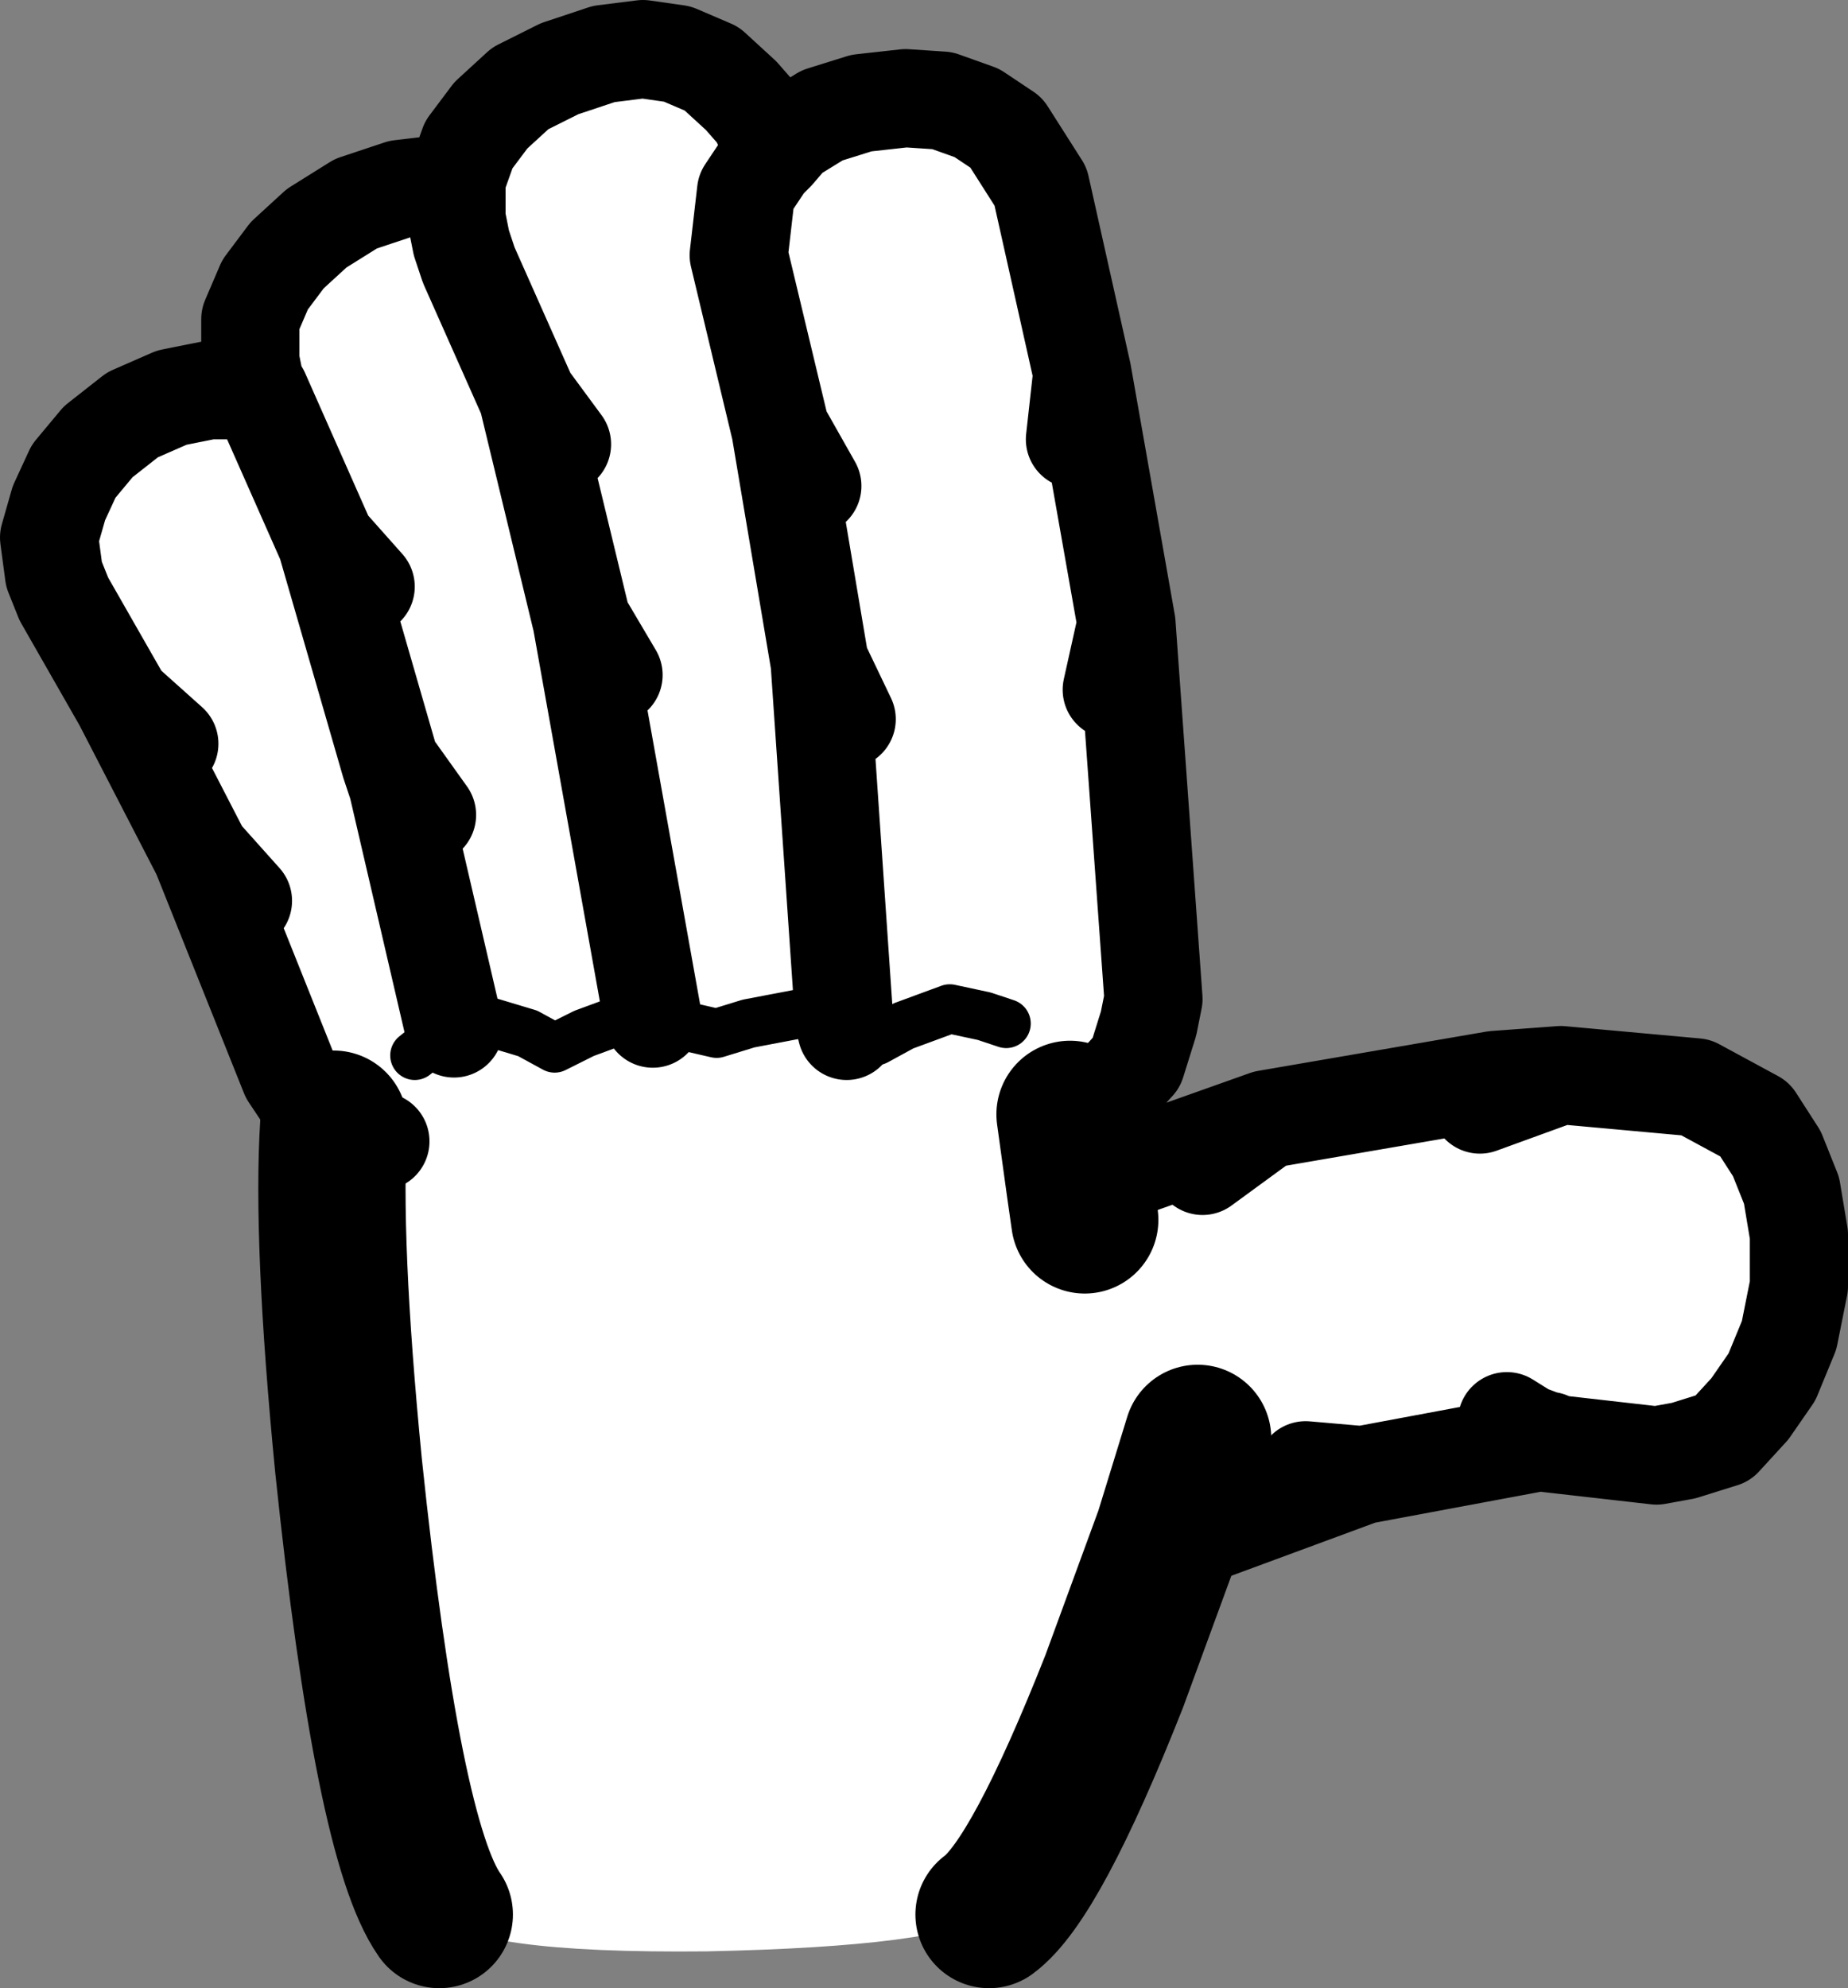 <?xml version="1.0" encoding="UTF-8" standalone="no"?>
<svg xmlns:xlink="http://www.w3.org/1999/xlink" height="40.5px" width="37.65px" xmlns="http://www.w3.org/2000/svg">
  <rect width="100%" height="100%" fill="#808080" stroke="none"/>
  <g transform="matrix(1.0, 0.0, 0.0, 1.0, 14.6, 22.4)">
    <path d="M1.2 -19.3 L1.5 -19.65 2.15 -20.05 2.95 -20.3 3.85 -20.4 4.6 -20.35 5.3 -20.1 5.9 -19.7 6.6 -18.6 7.45 -14.8 7.3 -13.45 7.45 -14.8 8.35 -9.7 8.9 -2.05 8.8 -1.55 8.55 -0.75 8.05 -0.2 7.5 0.2 7.2 0.3 7.4 1.75 11.2 0.4 15.85 -0.4 17.2 -0.5 19.95 -0.25 21.15 0.4 21.6 1.1 21.9 1.85 22.05 2.75 22.05 3.8 21.85 4.8 21.5 5.65 21.05 6.3 20.5 6.9 19.7 7.15 19.15 7.25 16.95 7.0 16.95 6.95 16.9 6.95 13.15 7.65 9.9 8.85 9.35 8.9 9.2 8.85 8.1 11.85 Q6.5 15.9 5.55 16.6 4.6 17.25 -0.2 17.35 -5.05 17.4 -5.65 16.6 -6.7 15.1 -7.5 7.45 -7.95 2.85 -7.8 0.5 L-7.85 0.5 -8.4 -0.05 -8.7 -0.5 -10.5 -5.0 -12.1 -8.1 -13.3 -10.2 -13.5 -10.7 -13.6 -11.45 -13.4 -12.15 -13.1 -12.8 -12.6 -13.4 -11.9 -13.95 -11.1 -14.3 -10.35 -14.45 -9.6 -14.45 -9.3 -14.4 -9.4 -14.55 -9.5 -15.05 -9.5 -15.9 -9.2 -16.6 -8.75 -17.2 -8.15 -17.75 -7.35 -18.25 -6.45 -18.55 -5.6 -18.65 -5.3 -18.6 -5.3 -18.75 -5.05 -19.45 -4.6 -20.05 -4.0 -20.6 -3.2 -21.0 -2.3 -21.3 -1.5 -21.4 -0.8 -21.3 -0.1 -21.0 0.5 -20.45 0.85 -20.05 1.2 -19.3 1.0 -19.1 0.6 -18.5 0.45 -17.2 1.3 -13.65 1.95 -12.5 1.3 -13.65 0.45 -17.2 0.6 -18.5 1.0 -19.1 1.2 -19.3 M-3.15 -13.35 L-3.85 -14.3 -5.05 -17.0 -5.2 -17.45 -5.3 -17.95 -5.3 -18.6 -5.3 -17.95 -5.2 -17.45 -5.05 -17.0 -3.85 -14.3 -3.15 -13.35 M2.65 -7.75 L2.1 -8.9 1.3 -13.65 2.1 -8.9 2.65 -7.75 M8.05 -8.35 L8.35 -9.7 8.05 -8.35 M-6.15 -0.9 L-5.65 -1.3 -5.35 -1.45 -4.85 -1.65 -3.85 -1.35 -3.3 -1.05 -2.7 -1.35 -1.75 -1.7 -1.3 -1.65 0.0 -1.35 0.65 -1.55 1.7 -1.75 2.65 -1.4 3.25 -1.2 3.8 -1.5 4.75 -1.85 5.45 -1.7 5.9 -1.55 5.45 -1.7 4.75 -1.85 3.8 -1.5 3.25 -1.2 2.65 -1.4 1.7 -1.75 0.65 -1.55 0.0 -1.35 -1.3 -1.65 -1.75 -1.7 -2.7 -1.35 -3.3 -1.05 -3.85 -1.35 -4.85 -1.65 -5.35 -1.45 -5.65 -1.3 -6.15 -0.9 M16.1 6.55 L16.5 6.8 16.9 6.95 16.5 6.8 16.1 6.55 M13.15 7.65 L12.0 7.55 13.15 7.65 M2.65 -1.4 L2.6 -1.6 2.1 -8.9 2.6 -1.6 2.65 -1.4 M9.8 6.9 L9.2 8.85 9.8 6.9 M7.5 2.45 L7.4 1.75 7.5 2.45 M-6.85 0.85 L-7.2 0.8 -7.8 0.5 -7.2 0.8 -6.85 0.85 M-9.65 -4.05 L-10.5 -5.0 -9.65 -4.05 M-6.65 -6.85 L-5.9 -5.8 -6.65 -6.85 -6.5 -6.4 -5.35 -1.45 -6.5 -6.4 -6.65 -6.85 -7.95 -11.35 -9.3 -14.4 -7.95 -11.35 -6.65 -6.85 M-2.75 -9.75 L-1.3 -1.65 -2.75 -9.75 -3.85 -14.3 -2.75 -9.75 -2.1 -8.65 -2.75 -9.75 M-7.15 -10.45 L-7.95 -11.35 -7.15 -10.45 M-11.15 -7.25 L-12.1 -8.1 -11.15 -7.25 M15.55 0.1 L17.2 -0.5 15.55 0.1 M9.9 1.35 L11.2 0.4 9.9 1.35 M6.9 0.4 L7.2 0.3 6.9 0.4" fill="#ffffff" fill-rule="evenodd" stroke="none"/>
    <path d="M7.45 -14.8 L6.6 -18.6 5.9 -19.7 5.3 -20.1 4.6 -20.35 3.85 -20.4 2.95 -20.3 2.15 -20.05 1.5 -19.65 1.2 -19.3 1.0 -19.1 0.6 -18.5 0.45 -17.2 1.3 -13.65 1.95 -12.5 M1.2 -19.3 L0.85 -20.05 0.5 -20.45 -0.1 -21.0 -0.8 -21.3 -1.5 -21.4 -2.3 -21.3 -3.2 -21.0 -4.0 -20.6 -4.6 -20.05 -5.05 -19.45 -5.3 -18.75 -5.3 -18.6 -5.3 -17.95 -5.2 -17.45 -5.05 -17.0 -3.85 -14.3 -3.15 -13.35 M7.3 -13.45 L7.45 -14.8 8.35 -9.7 8.9 -2.05 8.8 -1.55 8.55 -0.75 8.05 -0.2 7.5 0.2 7.2 0.3 6.9 0.4 M7.4 1.75 L11.2 0.4 15.85 -0.4 17.2 -0.5 19.95 -0.25 21.15 0.4 21.6 1.1 21.9 1.85 22.05 2.75 22.05 3.8 21.85 4.8 21.5 5.65 21.05 6.3 20.5 6.9 19.7 7.15 19.15 7.25 16.95 7.0 16.9 6.95 13.15 7.65 9.9 8.85 9.35 8.9 9.2 8.85 M-7.8 0.5 L-7.85 0.5 -8.4 -0.05 -8.7 -0.5 -10.5 -5.0 -12.1 -8.1 -13.3 -10.2 -13.5 -10.7 -13.6 -11.45 -13.4 -12.15 -13.1 -12.8 -12.6 -13.4 -11.9 -13.95 -11.1 -14.3 -10.35 -14.45 -9.6 -14.45 -9.3 -14.4 -9.4 -14.55 -9.5 -15.05 -9.5 -15.9 -9.2 -16.6 -8.75 -17.2 -8.15 -17.75 -7.35 -18.25 -6.45 -18.55 -5.6 -18.65 -5.3 -18.6 M8.35 -9.7 L8.05 -8.35 M1.3 -13.65 L2.1 -8.9 2.65 -7.75 M2.1 -8.9 L2.6 -1.6 2.65 -1.4 M12.0 7.55 L13.15 7.65 M16.9 6.95 L16.5 6.8 16.1 6.55 M16.95 6.95 L16.9 6.95 M11.2 0.4 L9.9 1.35 M17.2 -0.5 L15.55 0.1 M-12.1 -8.1 L-11.15 -7.25 M-3.85 -14.3 L-2.75 -9.75 -2.1 -8.65 M-5.35 -1.45 L-6.5 -6.4 -6.65 -6.85 -7.95 -11.35 -9.3 -14.4 M-7.95 -11.35 L-7.15 -10.45 M-1.3 -1.65 L-2.75 -9.75 M-5.9 -5.8 L-6.65 -6.85 M-10.5 -5.0 L-9.65 -4.05 M-7.8 0.5 L-7.2 0.8 -6.85 0.85" fill="none" stroke="#000000" stroke-linecap="round" stroke-linejoin="round" stroke-width="2.0"/>
    <path d="M5.9 -1.55 L5.45 -1.7 4.75 -1.85 3.8 -1.5 3.25 -1.2 2.65 -1.4 1.7 -1.75 0.65 -1.55 0.0 -1.35 -1.3 -1.65 -1.75 -1.7 -2.7 -1.35 -3.3 -1.05 -3.85 -1.35 -4.85 -1.65 -5.35 -1.45 -5.65 -1.3 -6.15 -0.9" fill="none" stroke="#000000" stroke-linecap="round" stroke-linejoin="round" stroke-width="1.0"/>
    <path d="M7.2 0.3 L7.4 1.75 7.5 2.45 M9.2 8.85 L8.1 11.85 Q6.5 15.9 5.55 16.6 M-5.65 16.6 Q-6.7 15.1 -7.5 7.45 -7.95 2.85 -7.8 0.5 M9.2 8.85 L9.8 6.9" fill="none" stroke="#000000" stroke-linecap="round" stroke-linejoin="round" stroke-width="3.0"/>
  </g>
</svg>
